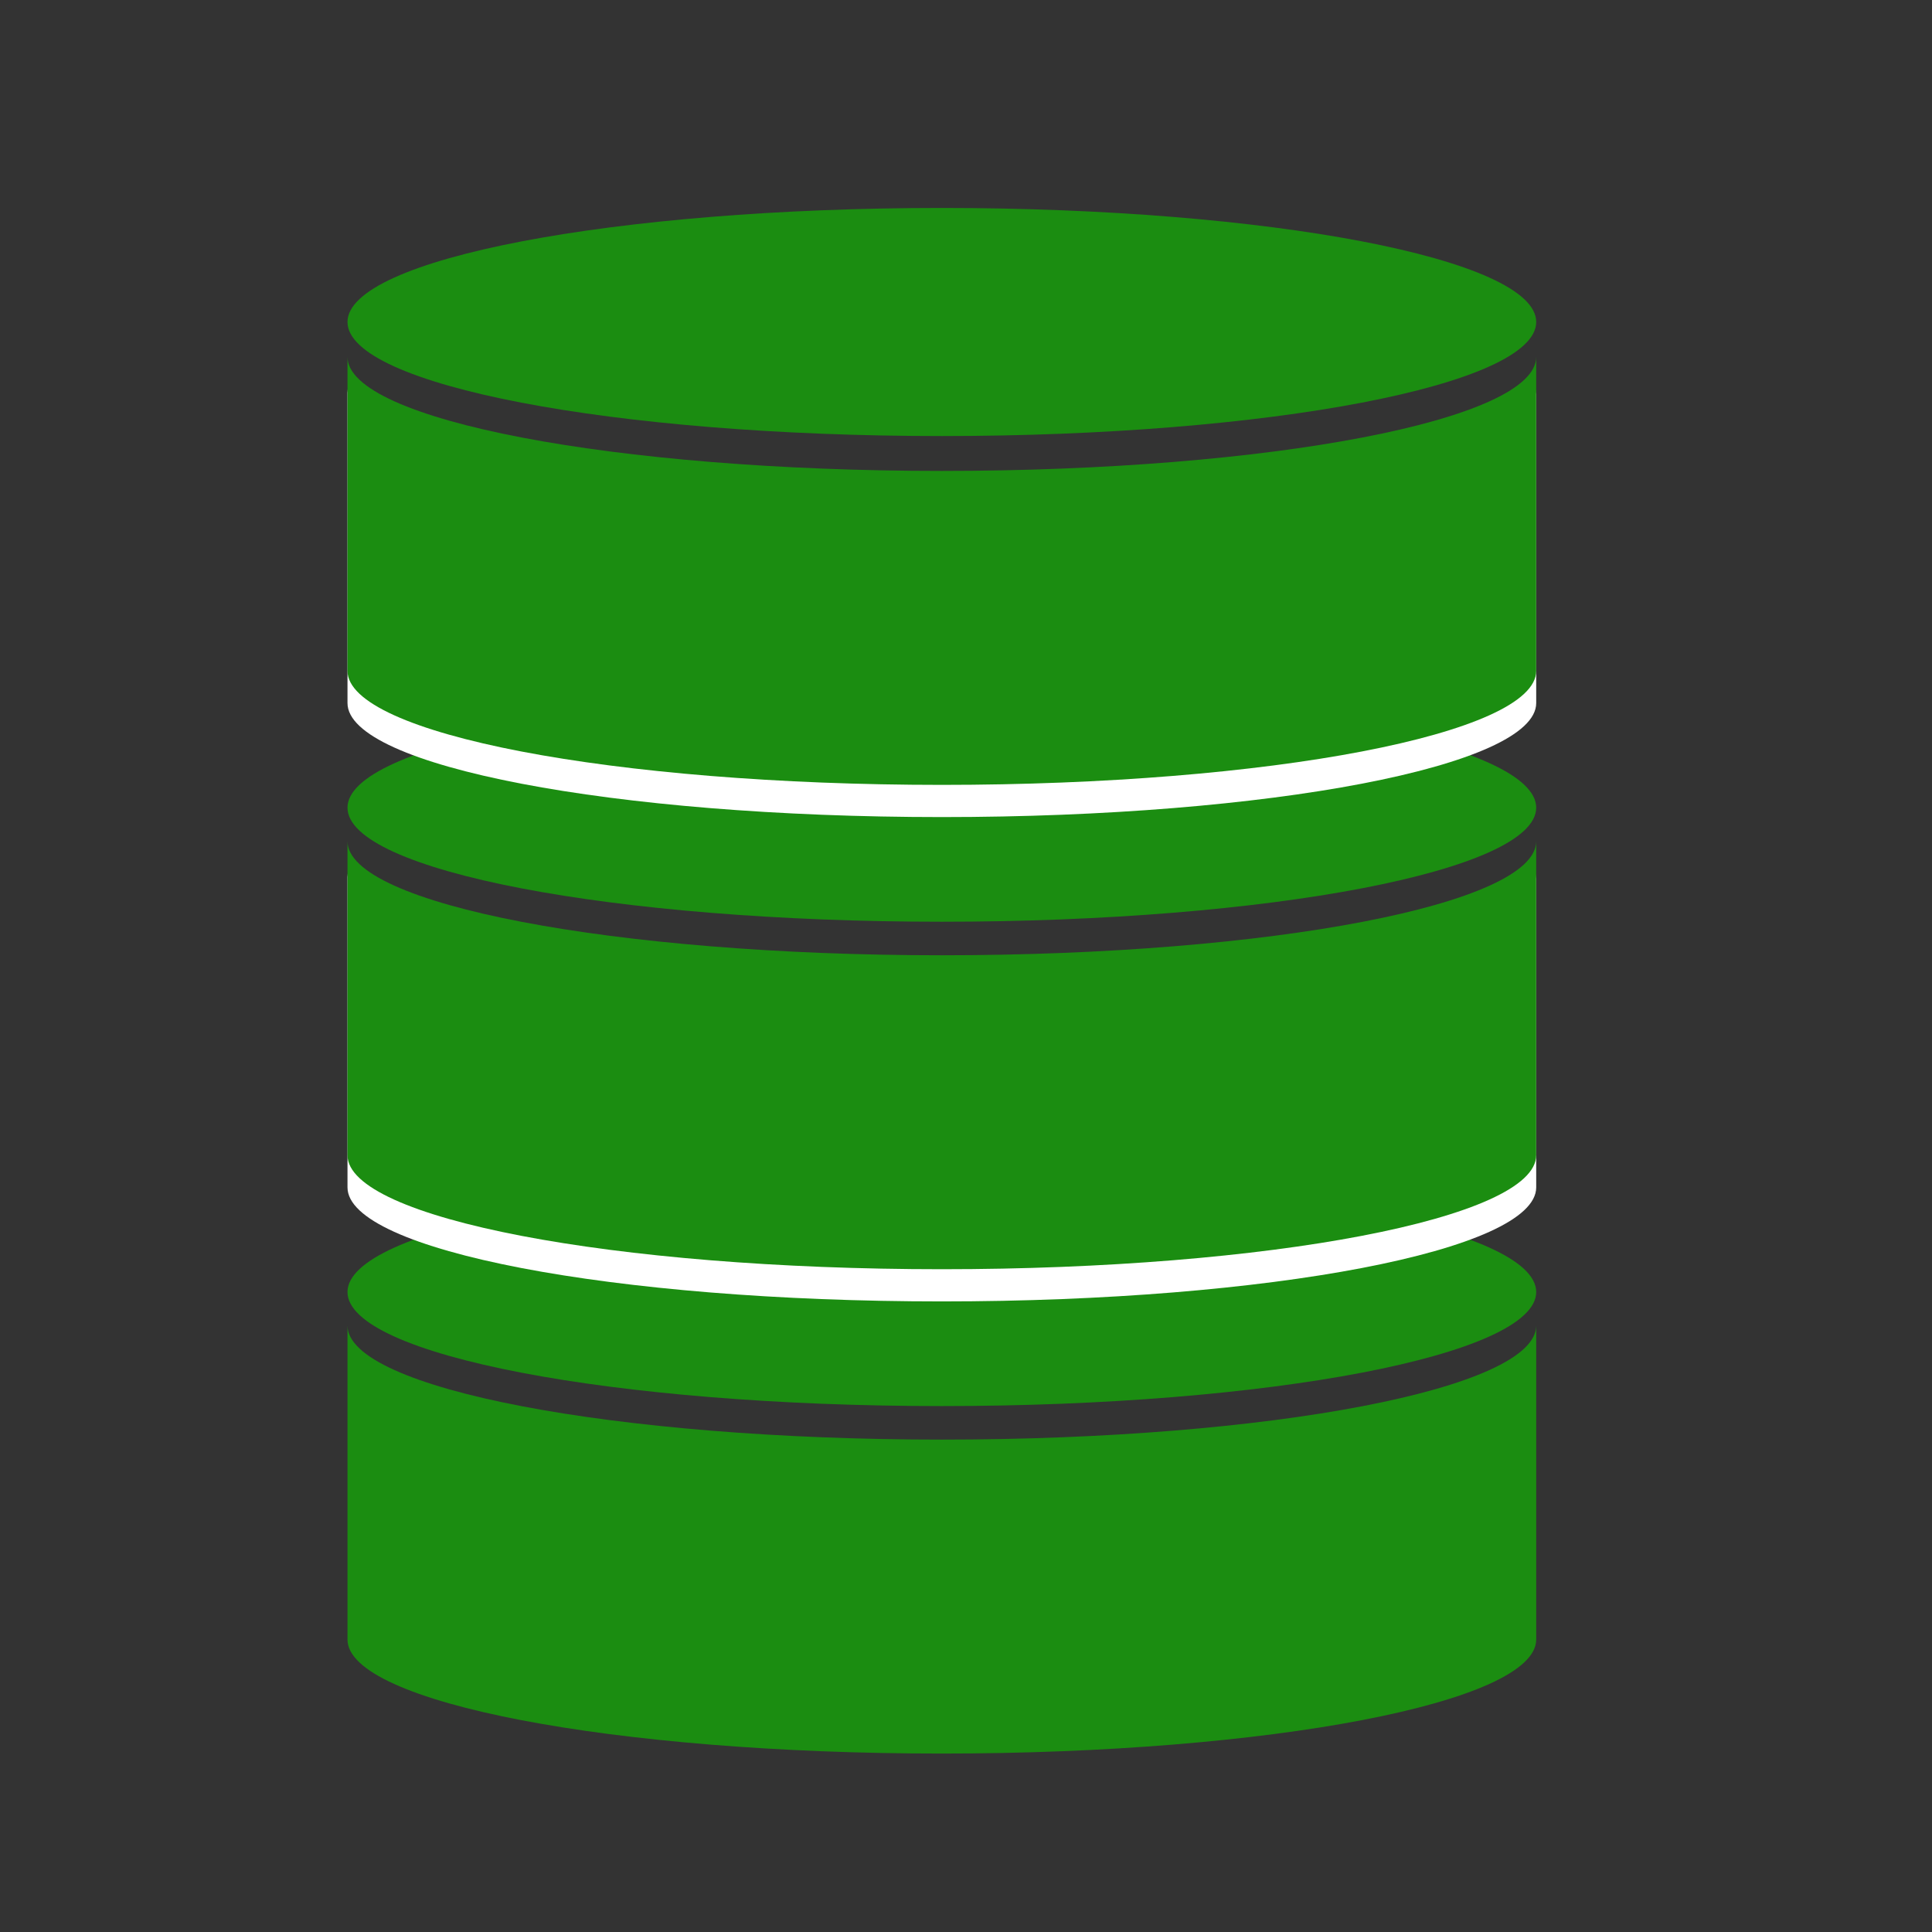 <?xml version="1.0" encoding="utf-8"?>
<!-- Generator: Adobe Illustrator 19.0.0, SVG Export Plug-In . SVG Version: 6.00 Build 0)  -->
<svg version="1.1" id="Layer_1" xmlns="http://www.w3.org/2000/svg" xmlns:xlink="http://www.w3.org/1999/xlink" x="0px" y="0px"
	 viewBox="0 0 144 144" enable-background="new 0 0 144 144" xml:space="preserve">
<rect x="0" y="0" width="144" height="144" fill="#333333" stroke="none"/>
<symbol  id="On_Page_Reference">
</symbol>
<use xlink:href="#On_Page_Reference"  width="-32766" height="-32766" id="XMLID_24_" x="16383" y="16383" transform="matrix(0.451 0 0 -0.451 23.334 38.333)" overflow="visible"/>
<g id="XMLID_29_">
	<path id="XMLID_72_" fill="#1B8D11" d="M114.5,96.3c0,4.7-19.9,8.5-44.3,8.5c-24.5,0-44.3-3.8-44.3-8.5c0-4.7,19.9-8.5,44.3-8.5
		C94.6,87.8,114.5,91.6,114.5,96.3z"/>
	<path id="XMLID_71_" fill="#1B8D11" d="M114.5,122.2c0,4.7-19.9,8.5-44.3,8.5c-24.5,0-44.3-3.8-44.3-8.5V98.8
		c0,4.7,19.9,8.5,44.3,8.5c24.5,0,44.3-3.8,44.3-8.5V122.2z"/>
	<path id="XMLID_70_" fill="#1B8D11" d="M114.5,60.2c0,4.7-19.9,8.5-44.3,8.5c-24.5,0-44.3-3.8-44.3-8.5c0-4.7,19.9-8.5,44.3-8.5
		C94.6,51.6,114.5,55.5,114.5,60.2z"/>
	<path id="XMLID_69_" fill="#FFFFFF" d="M114.5,52.4c0,4.7-19.9,8.5-44.3,8.5c-24.5,0-44.3-3.8-44.3-8.5V29c0,4.7,19.9,8.5,44.3,8.5
		c24.5,0,44.3-3.8,44.3-8.5V52.4z"/>
	<path id="XMLID_68_" fill="#1B8D11" d="M114.5,24c0,4.7-19.9,8.5-44.3,8.5c-24.5,0-44.3-3.8-44.3-8.5c0-4.7,19.9-8.5,44.3-8.5
		C94.6,15.5,114.5,19.3,114.5,24z"/>
	<path id="XMLID_66_" fill="#1B8D11" d="M114.5,50c0,4.7-19.9,8.5-44.3,8.5c-24.5,0-44.3-3.8-44.3-8.5V26.6c0,4.7,19.9,8.5,44.3,8.5
		c24.5,0,44.3-3.8,44.3-8.5V50z"/>
	<path id="XMLID_60_" fill="#FFFFFF" d="M114.5,88.5c0,4.7-19.9,8.5-44.3,8.5c-24.5,0-44.3-3.8-44.3-8.5V65.1
		c0,4.7,19.9,8.5,44.3,8.5c24.5,0,44.3-3.8,44.3-8.5V88.5z"/>
	<path id="XMLID_57_" fill="#1B8D11" d="M114.5,86.1c0,4.7-19.9,8.5-44.3,8.5c-24.5,0-44.3-3.8-44.3-8.5V62.7
		c0,4.7,19.9,8.5,44.3,8.5c24.5,0,44.3-3.8,44.3-8.5V86.1z"/>
</g>
</svg>
